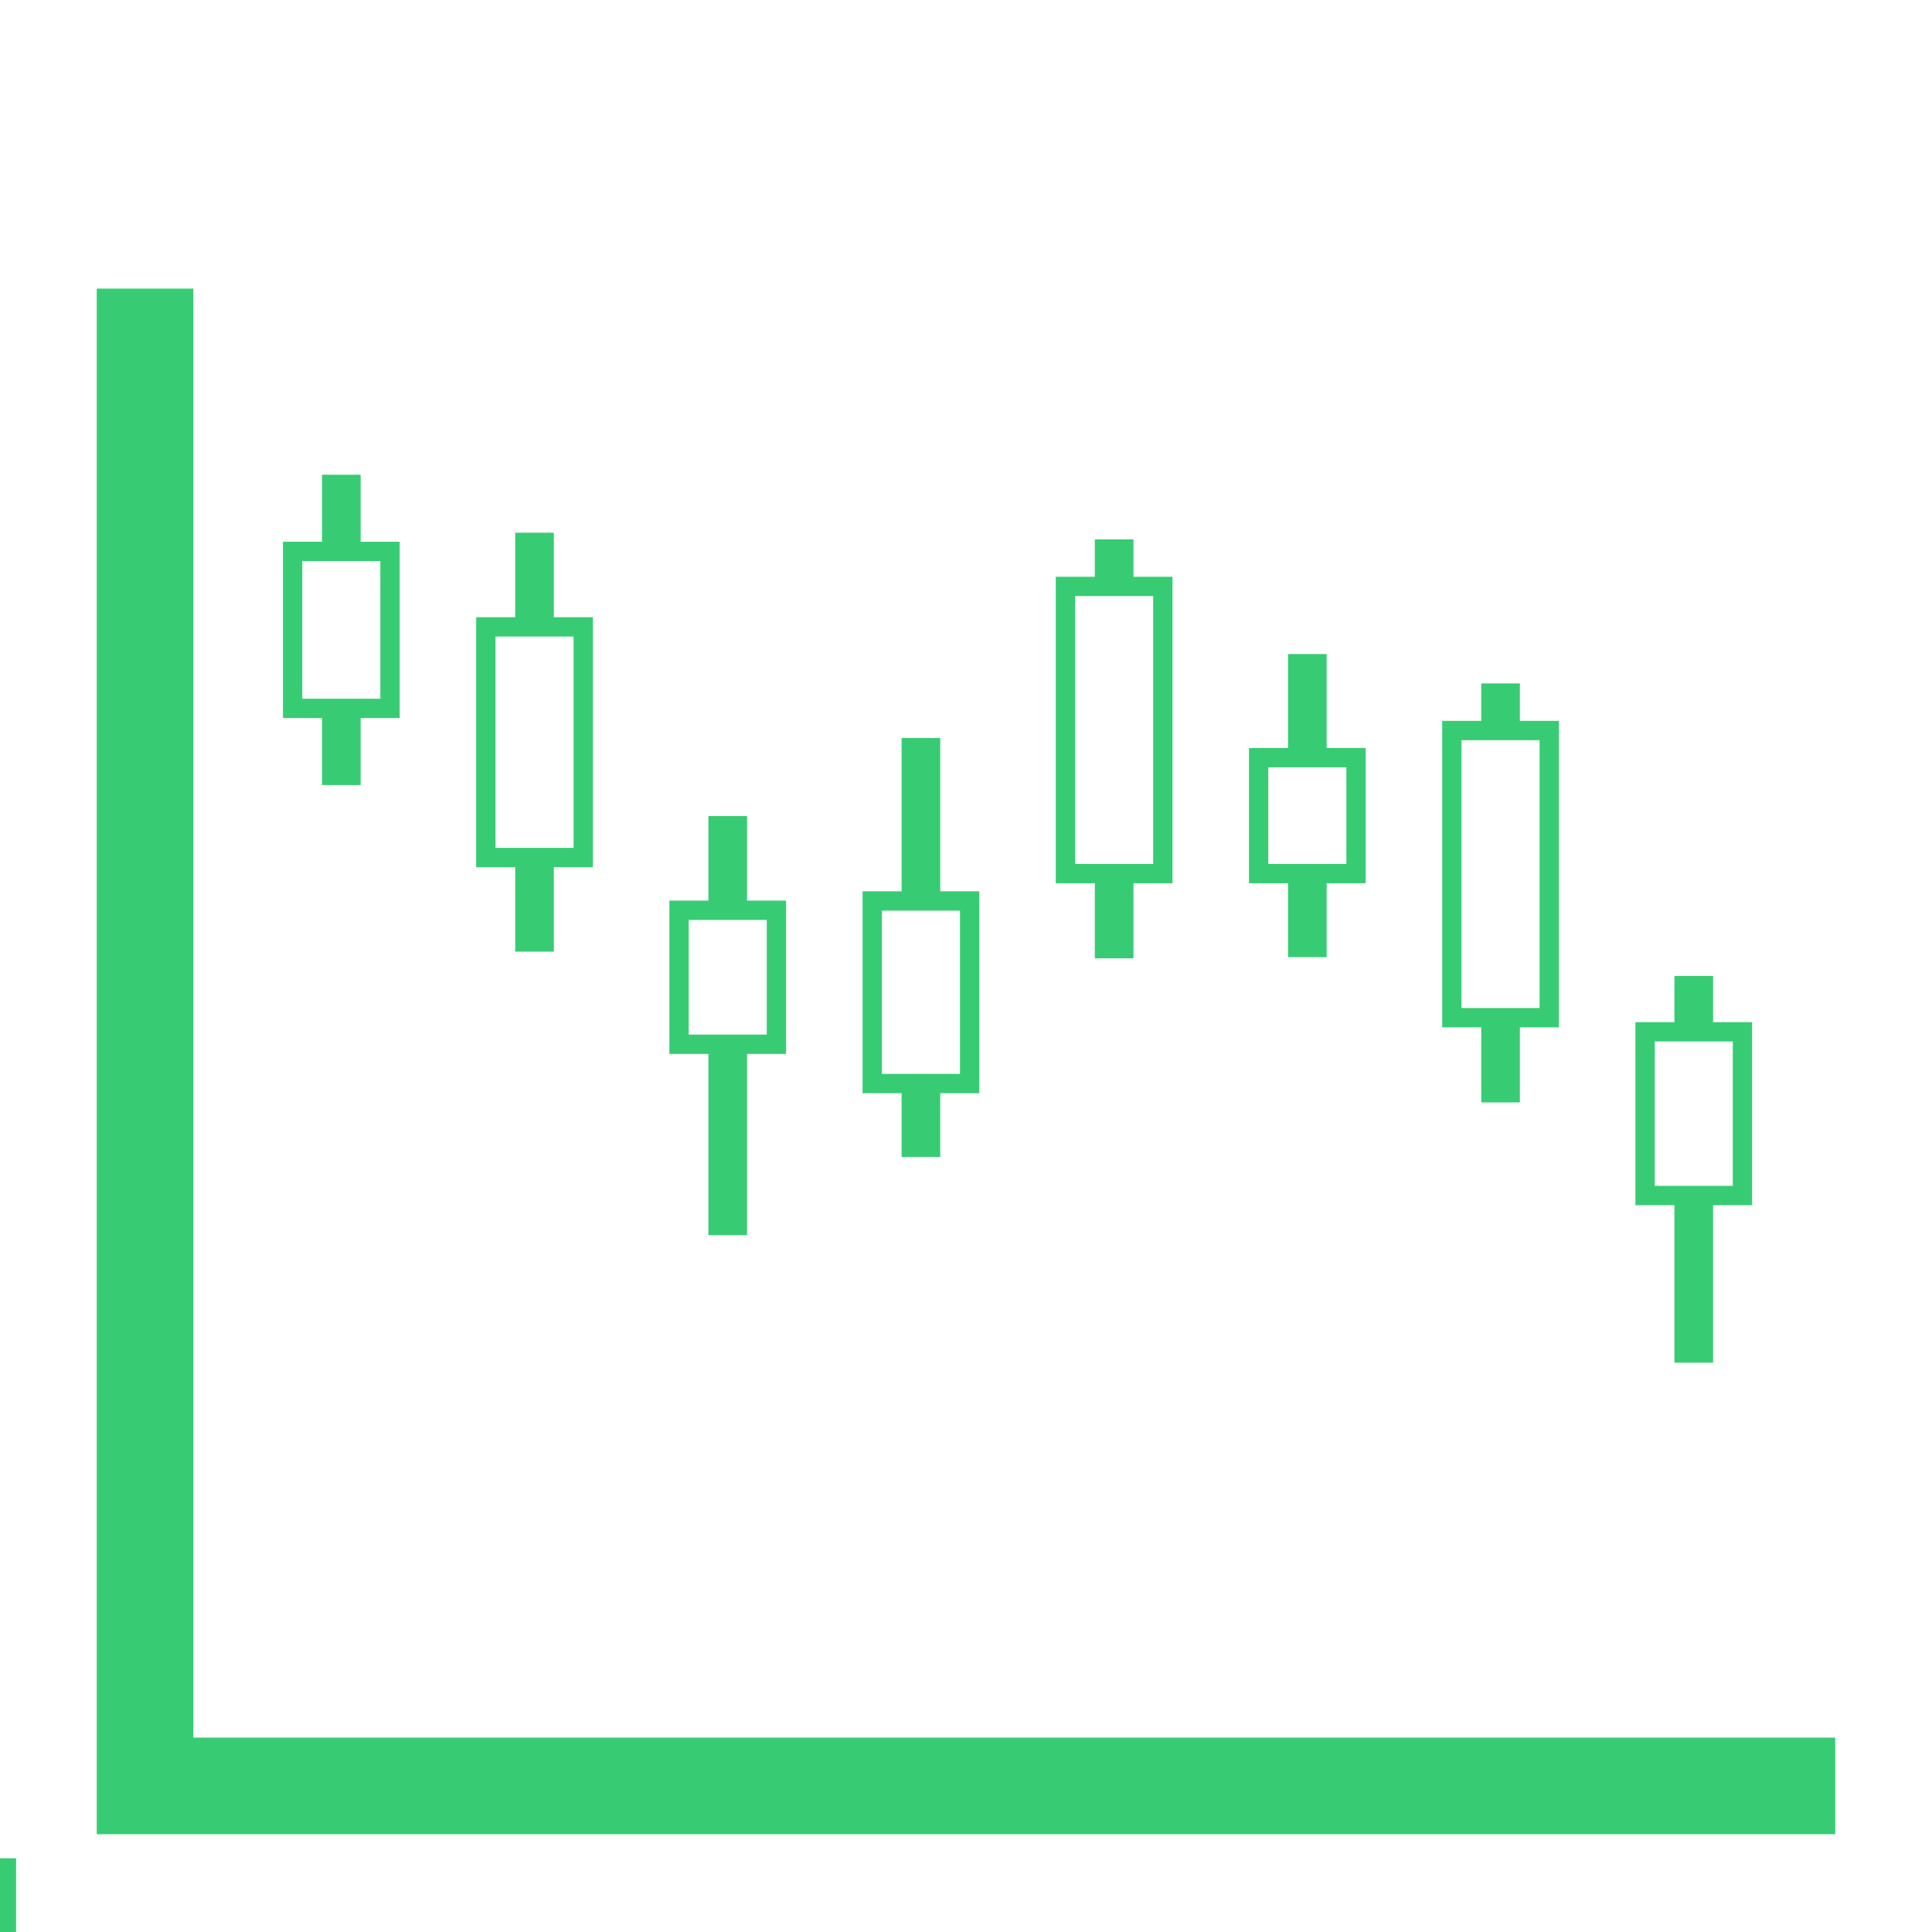 <?xml version="1.0" ?><!DOCTYPE svg  PUBLIC '-//W3C//DTD SVG 1.1//EN'  'http://www.w3.org/Graphics/SVG/1.1/DTD/svg11.dtd'><svg enable-background="new 4.124 -14.938 100 100" height="100px" version="1.1" viewBox="4.124 -14.938 100 100" width="100px" xml:space="preserve" xmlns="http://www.w3.org/2000/svg" xmlns:xlink="http://www.w3.org/1999/xlink"><defs/><polygon style="fill:#37CC73" points="14.132,75 14.132,0 9.132,0 9.132,80 9.147,80 14.132,80 99.116,80 99.116,75 "/><rect style="fill:#37CC73" height="64.966" width="4.958" y="81.246"/><path style="fill:#37CC73" d="M22.791,25.696h-2v-3.469h-2.021v-9.125h2.021V9.634h2v3.469h2.021v9.125h-2.021V25.696z M21.791,21.228h2.021v-7.125  h-4.041v7.125H21.791z"/><path style="fill:#37CC73" d="M32.791,34.321h-2v-4.375h-2.021V17.009h2.021v-4.375h2v4.375h2.021v12.938h-2.021V34.321z M31.791,28.946h2.021V18.009  h-4.041v10.938H31.791z"/><path style="fill:#37CC73" d="M42.791,48.991h-2v-9.378h-2.021v-7.935h2.021v-4.375h2v4.375h2.021v7.935h-2.021V48.991z M41.791,38.613h2.021v-5.935  h-4.041v5.935H41.791z"/><path style="fill:#37CC73" d="M52.791,44.946h-2v-3.299h-2.021V31.196h2.021v-7.938h2v7.938h2.021v10.451h-2.021V44.946z M51.791,40.647h2.021v-8.451  h-4.041v8.451H51.791z"/><path style="fill:#37CC73" d="M62.792,34.665h-2v-3.886h-2.021V14.916h2.021v-1.938h2v1.938h2.02v15.864h-2.02V34.665z M61.792,29.779h2.02V15.916h-4.041  v13.864H61.792z"/><path style="fill:#37CC73" d="M72.792,34.603h-2v-3.823h-2.021v-7h2.021v-4.864h2v4.864h2.02v7h-2.02V34.603z M71.792,29.779h2.02v-5h-4.041v5H71.792z"/><path style="fill:#37CC73" d="M82.792,42.123h-2v-3.885h-2.021V22.374h2.021v-1.938h2v1.938h2.02v15.864h-2.02V42.123z M81.792,37.238h2.02V23.374h-4.041  v13.864H81.792z"/><path style="fill:#37CC73" d="M92.793,55.594h-2v-8.152h-2.021v-9.473h2.021v-2.391h2v2.391h2.02v9.473h-2.02V55.594z M91.793,46.441h2.02v-7.473h-4.041  v7.473H91.793z"/></svg>
